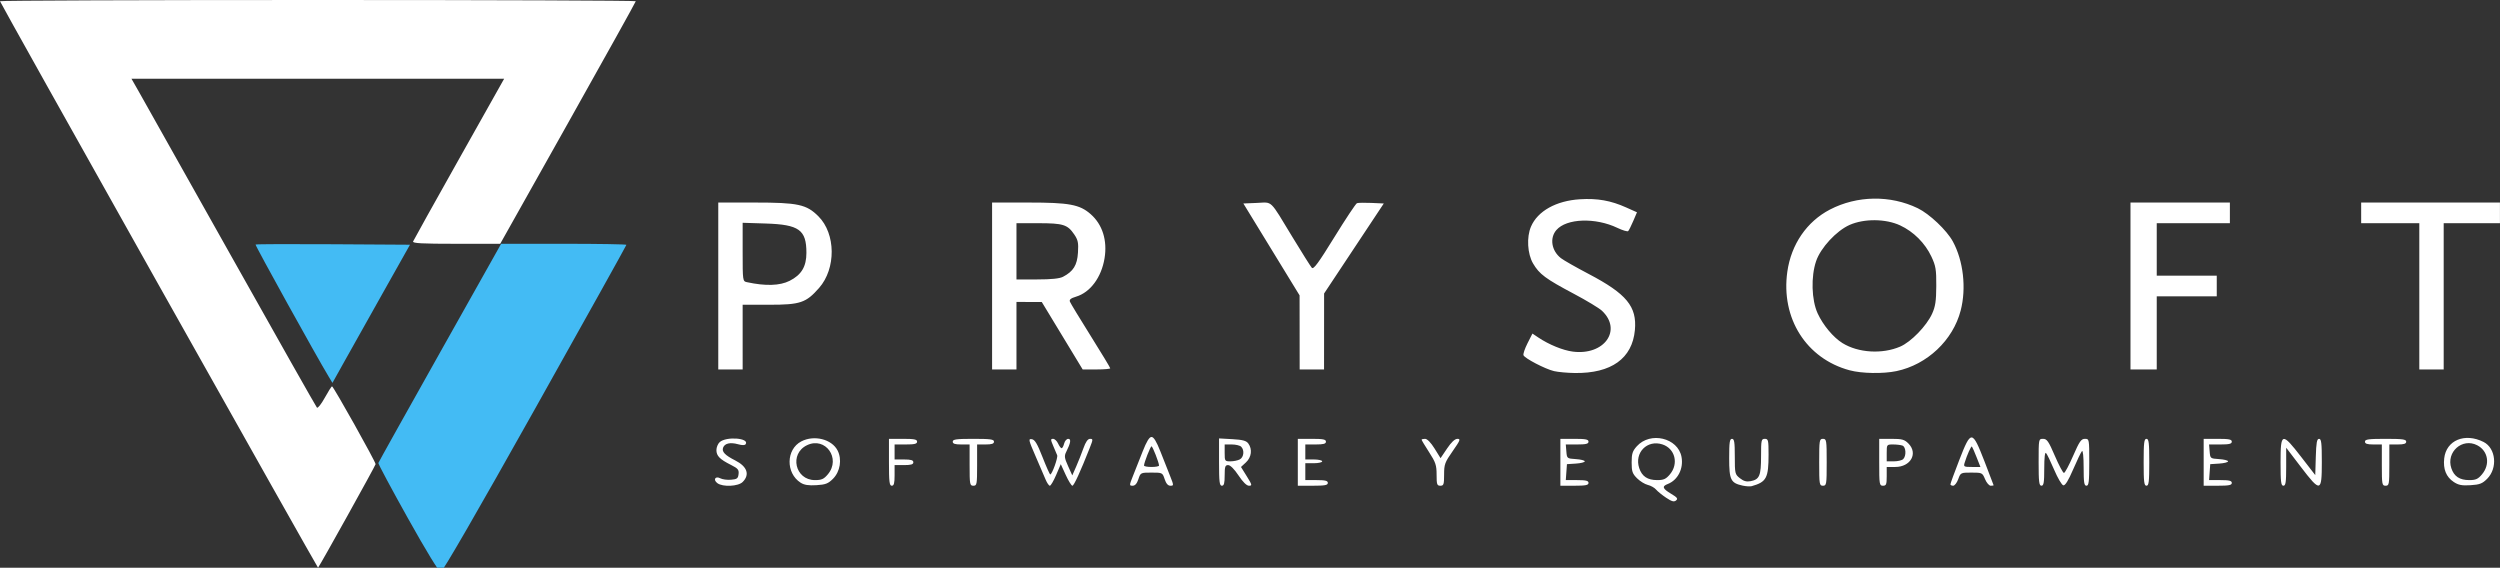 <svg width="731" height="166" viewBox="0 0 731 166" fill="none" xmlns="http://www.w3.org/2000/svg">
<rect x="0" y="0" width="731" height="166" fill="#333333" stroke="none"/>
<g clip-path="url(#clip0_16_123)">
<path d="M119.274 151.537C114.448 142.901 110.559 135.631 110.632 135.381C110.704 135.131 118.812 120.607 128.649 103.105L146.534 71.284H164.848C174.92 71.284 183.161 71.421 183.161 71.588C183.161 71.756 171.131 93.346 156.427 119.566C139.525 149.707 129.391 167.239 128.871 167.238C128.363 167.238 124.688 161.224 119.274 151.536V151.537ZM96.106 110.127C92.544 104.239 74.531 71.699 74.725 71.505C74.854 71.376 85.066 71.336 97.419 71.415L119.88 71.558L111.858 85.815C107.446 93.657 102.345 102.746 100.523 106.014L97.211 111.955L96.106 110.127Z" fill="#43BBF4"/>
<path d="M46.449 83.412C20.902 37.925 0 0.549 0 0.354C0 0.159 41.828 -0 92.952 -0C144.075 -0 185.903 0.159 185.903 0.353C185.903 0.547 176.984 16.587 166.082 35.997L146.262 71.286H133.394C123.325 71.286 120.584 71.137 120.79 70.601C120.935 70.224 126.984 59.366 134.231 46.473L147.41 23.03H38.444L40.555 26.732C41.716 28.768 53.815 50.298 67.444 74.577C81.071 98.855 92.424 118.931 92.671 119.188C92.919 119.445 93.947 118.152 94.957 116.315C95.966 114.478 96.924 112.972 97.087 112.968C97.489 112.959 109.848 135.031 109.827 135.719C109.814 136.118 93.651 165.196 92.996 165.997C92.943 166.062 71.997 128.898 46.45 83.412L46.449 83.412ZM487.181 145.541C486.007 144.758 484.676 143.678 484.223 143.14C483.771 142.603 482.69 141.996 481.822 141.792C480.954 141.588 479.535 140.713 478.669 139.847C477.312 138.49 477.094 137.849 477.094 135.222C477.094 132.669 477.34 131.899 478.602 130.49C482.54 126.095 490.628 128.013 491.674 133.59C492.315 137.007 490.604 140.382 487.651 141.522C485.883 142.205 486.114 142.88 488.629 144.38C490.435 145.457 490.701 145.815 490.079 146.332C489.484 146.825 488.846 146.651 487.181 145.541V145.541ZM488.287 138.694C490.901 135.588 489.798 131.168 486.106 129.95C481.649 128.479 477.821 132.373 479.305 136.87C480.106 139.297 481.732 140.381 484.571 140.381C486.462 140.381 487.118 140.083 488.287 138.694V138.694ZM509.564 141.997C506.061 141.239 505.611 140.328 505.611 133.99C505.611 129.313 505.755 128.317 506.433 128.317C507.106 128.317 507.256 129.257 507.256 133.487C507.256 138.466 507.311 138.7 508.755 139.836C509.853 140.699 510.698 140.928 511.908 140.691C514.478 140.186 514.933 139.094 514.933 133.422C514.933 128.682 515.012 128.317 516.03 128.317C517.039 128.317 517.127 128.682 517.127 132.896C517.127 139.784 516.513 140.935 512.191 142.156C511.739 142.284 510.556 142.212 509.564 141.998V141.997ZM209.776 141.287C208.411 140.289 209.148 139.067 210.634 139.863C211.232 140.183 212.636 140.368 213.754 140.276C215.504 140.13 215.811 139.901 215.958 138.627C216.104 137.365 215.782 136.973 213.765 135.958C210.45 134.292 209.481 133.307 209.481 131.607C209.481 130.796 209.913 129.746 210.441 129.275C212.371 127.552 219.151 128.069 218.047 129.855C217.813 130.234 217.063 130.244 215.764 129.886C213.524 129.267 211.917 129.635 211.441 130.875C210.984 132.066 211.962 133.102 214.999 134.64C218.488 136.408 219.304 138.784 217.158 140.929C215.852 142.235 211.37 142.452 209.776 141.287L209.776 141.287ZM234.088 141.135C229.707 138.318 229.831 131.383 234.305 129.06C238.045 127.118 243.196 128.405 244.904 131.707C246.249 134.309 245.671 137.895 243.567 139.999C242.152 141.414 241.389 141.708 238.709 141.869C236.402 142.008 235.134 141.807 234.089 141.134L234.088 141.135ZM242.061 138.694C245.958 134.063 241.36 127.606 235.989 130.168C230.727 132.677 232.468 140.381 238.297 140.381C240.242 140.381 240.883 140.093 242.061 138.694V138.694ZM259.932 135.171V128.317H264.045C267.336 128.317 268.158 128.481 268.158 129.139C268.158 129.779 267.427 129.962 264.868 129.962H261.578V134.349H264.32C266.391 134.349 267.062 134.55 267.062 135.171C267.062 135.793 266.391 135.994 264.32 135.994H261.578V139.01C261.578 141.325 261.387 142.026 260.755 142.026C260.068 142.026 259.932 140.899 259.932 135.171V135.171ZM283.513 135.994V129.962H281.045C279.217 129.962 278.578 129.749 278.578 129.139C278.578 128.458 279.613 128.317 284.61 128.317C289.606 128.317 290.642 128.458 290.642 129.139C290.642 129.749 290.002 129.962 288.174 129.962H285.707V135.994C285.707 141.66 285.64 142.026 284.61 142.026C283.58 142.026 283.513 141.66 283.513 135.994V135.994ZM305.743 140.244C305.333 139.264 304 136.163 302.781 133.354C300.718 128.601 300.644 128.259 301.708 128.419C302.591 128.552 303.302 129.745 304.835 133.662C305.926 136.451 306.943 138.733 307.094 138.732C307.617 138.732 309.399 133.786 309.119 133.11C308.965 132.736 308.443 131.504 307.959 130.373C307.175 128.541 307.171 128.317 307.921 128.317C308.384 128.317 309.043 128.934 309.387 129.688C309.731 130.442 310.192 131.059 310.413 131.059C310.633 131.059 310.968 130.442 311.158 129.688C311.347 128.934 311.884 128.317 312.351 128.317C313.264 128.317 313.077 129.511 311.751 132.155C311.162 133.331 311.24 133.918 312.299 136.268L313.535 139.01L314.664 136.447C315.285 135.037 316.238 132.631 316.782 131.1C317.46 129.191 318.072 128.317 318.731 128.317C319.634 128.317 319.63 128.472 318.652 130.951C315.882 137.979 314.024 142.026 313.568 142.026C313.292 142.026 312.414 140.607 311.618 138.873L310.171 135.719L308.822 138.873C308.08 140.607 307.252 142.026 306.981 142.026C306.711 142.026 306.154 141.224 305.744 140.243L305.743 140.244ZM331.287 139.147C331.917 137.564 333.186 134.356 334.107 132.018C335.273 129.058 336.062 127.768 336.706 127.768C337.351 127.768 338.14 129.058 339.306 132.018C340.227 134.356 341.495 137.564 342.125 139.147C343.239 141.945 343.241 142.026 342.225 142.026C341.515 142.026 340.975 141.408 340.545 140.107C339.917 138.204 339.883 138.187 336.706 138.187C333.529 138.187 333.495 138.204 332.868 140.107C332.438 141.408 331.897 142.026 331.188 142.026C330.171 142.026 330.174 141.945 331.287 139.147H331.287ZM338.902 136.131C338.908 135.316 337.03 130.51 336.706 130.51C336.382 130.51 334.505 135.316 334.51 136.131C334.512 136.357 335.5 136.542 336.706 136.542C337.913 136.542 338.901 136.357 338.902 136.131ZM356.448 135.11V128.193L360.347 128.413C363.379 128.585 364.415 128.865 365.008 129.677C366.235 131.354 365.942 133.694 364.319 135.199L362.866 136.545L364.57 139.285C366.124 141.784 366.18 142.026 365.205 142.026C364.519 142.026 363.421 140.949 362.134 139.01C360.902 137.155 359.74 135.994 359.113 135.994C358.243 135.994 358.093 136.436 358.093 139.01C358.093 141.325 357.902 142.026 357.271 142.026C356.583 142.026 356.448 140.892 356.448 135.11L356.448 135.11ZM362.517 134.33C363.702 133.695 363.927 131.627 362.919 130.62C362.557 130.258 361.323 129.962 360.177 129.962H358.093V132.43C358.093 134.818 358.148 134.897 359.775 134.897C360.699 134.897 361.933 134.642 362.517 134.33L362.517 134.33ZM379.481 135.171V128.317H383.594C386.884 128.317 387.706 128.481 387.706 129.139C387.706 129.771 387.006 129.962 384.69 129.962H381.674V134.349H384.142C385.499 134.349 386.61 134.596 386.61 134.897C386.61 135.199 385.499 135.446 384.142 135.446H381.674V140.381H384.964C387.524 140.381 388.255 140.564 388.255 141.203C388.255 141.866 387.402 142.026 383.868 142.026H379.481V135.171ZM420.061 138.821C420.061 136.013 419.79 135.195 417.868 132.222C416.661 130.355 415.674 128.713 415.674 128.573C415.674 128.432 416.131 128.317 416.689 128.317C417.318 128.317 418.372 129.392 419.461 131.144L421.218 133.97L423.122 131.144C424.379 129.278 425.408 128.317 426.15 128.317C427.143 128.317 426.981 128.738 424.765 131.908C422.467 135.195 422.255 135.774 422.255 138.762C422.255 141.66 422.132 142.026 421.158 142.026C420.186 142.026 420.061 141.66 420.061 138.821V138.821ZM456.255 135.171V128.317H460.368C463.658 128.317 464.481 128.481 464.481 129.139C464.481 129.78 463.746 129.962 461.157 129.962H457.834L458.004 132.018C458.173 134.055 458.199 134.076 460.779 134.242C462.212 134.334 463.384 134.629 463.384 134.897C463.384 135.166 462.212 135.461 460.779 135.553L458.174 135.72L457.837 140.381H461.159C463.746 140.381 464.481 140.563 464.481 141.203C464.481 141.861 463.658 142.026 460.368 142.026H456.255V135.171ZM531.932 135.171C531.932 128.682 531.991 128.317 533.029 128.317C534.067 128.317 534.126 128.682 534.126 135.171C534.126 141.66 534.067 142.026 533.029 142.026C531.991 142.026 531.932 141.66 531.932 135.171ZM549.481 135.171V128.317H553.07C556.15 128.317 556.851 128.508 558.006 129.663C560.905 132.563 558.685 136.542 554.167 136.542H551.674V139.284C551.674 141.66 551.528 142.026 550.577 142.026C549.539 142.026 549.481 141.66 549.481 135.171V135.171ZM556.5 134.239C557.453 133.286 557.315 130.688 556.291 130.295C555.813 130.112 554.58 129.962 553.549 129.962C551.693 129.962 551.674 129.986 551.674 132.43V134.897H553.758C554.904 134.897 556.138 134.601 556.5 134.239L556.5 134.239ZM570.304 141.615C570.295 141.388 571.468 138.173 572.909 134.47C576.34 125.651 576.668 125.67 580.261 134.897C581.728 138.667 582.93 141.813 582.931 141.889C582.931 141.964 582.549 142.026 582.082 142.026C581.614 142.026 580.87 141.162 580.429 140.107C579.644 138.227 579.562 138.187 576.454 138.187C573.326 138.187 573.272 138.214 572.588 140.107C572.206 141.162 571.539 142.026 571.106 142.026C570.674 142.026 570.312 141.841 570.304 141.615L570.304 141.615ZM577.943 133.663C577.319 132.08 576.709 130.685 576.587 130.563C576.364 130.339 575.154 133.039 574.461 135.308C574.108 136.463 574.246 136.542 576.581 136.542H579.078L577.943 133.663ZM596.094 135.171C596.094 128.318 596.094 128.317 597.399 128.317C598.52 128.317 599.005 129.017 600.847 133.302C602.026 136.044 603.219 138.288 603.499 138.289C603.778 138.289 604.983 136.046 606.175 133.303C608.018 129.067 608.537 128.317 609.622 128.317C610.892 128.317 610.9 128.359 610.9 135.171C610.9 140.899 610.765 142.026 610.077 142.026C609.403 142.026 609.255 141.069 609.255 136.707C609.255 133.542 609.055 131.599 608.762 131.909C608.491 132.195 607.336 134.598 606.194 137.248C604.786 140.517 603.858 142.017 603.312 141.91C602.869 141.823 601.666 139.778 600.638 137.365C599.611 134.952 598.538 132.744 598.254 132.457C597.932 132.131 597.739 133.828 597.739 136.981C597.739 141.1 597.588 142.026 596.916 142.026C596.229 142.026 596.094 140.899 596.094 135.171H596.094ZM626.803 135.171C626.803 129.444 626.939 128.317 627.626 128.317C628.313 128.317 628.448 129.444 628.448 135.171C628.448 140.899 628.313 142.026 627.626 142.026C626.939 142.026 626.803 140.899 626.803 135.171ZM644.352 135.171V128.317H648.465C651.755 128.317 652.577 128.481 652.577 129.139C652.577 129.78 651.843 129.962 649.254 129.962H645.931L646.101 132.018C646.269 134.055 646.296 134.076 648.876 134.242C650.308 134.334 651.481 134.629 651.481 134.897C651.481 135.166 650.308 135.461 648.876 135.553L646.271 135.72L645.934 140.381H649.256C651.843 140.381 652.577 140.563 652.577 141.203C652.577 141.861 651.755 142.026 648.465 142.026H644.352V135.171ZM666.836 135.171C666.836 126.417 667.233 126.315 672.881 133.62L676.981 138.923L677.138 133.62C677.263 129.401 677.459 128.317 678.097 128.317C678.759 128.317 678.9 129.519 678.9 135.171C678.9 143.969 678.512 144.051 672.724 136.467L668.481 130.908V136.467C668.481 141.043 668.335 142.026 667.658 142.026C666.971 142.026 666.836 140.899 666.836 135.171ZM696.448 135.994V129.962H693.981C692.153 129.962 691.513 129.749 691.513 129.139C691.513 128.458 692.549 128.317 697.545 128.317C702.542 128.317 703.577 128.458 703.577 129.139C703.577 129.749 702.938 129.962 701.11 129.962H698.642V135.994C698.642 141.66 698.576 142.026 697.545 142.026C696.515 142.026 696.448 141.66 696.448 135.994ZM717.484 140.937C715.255 139.467 714.331 137.174 714.689 134.001C715.283 128.729 720.721 126.471 726.189 129.226C729.802 131.045 730.373 136.871 727.244 139.999C725.831 141.412 725.062 141.709 722.386 141.875C719.864 142.032 718.85 141.837 717.484 140.937L717.484 140.937ZM725.738 138.694C728.189 135.781 727.539 131.851 724.333 130.193C719.978 127.941 715.204 132.167 716.764 136.894C717.558 139.298 719.191 140.381 722.022 140.381C723.914 140.381 724.569 140.083 725.738 138.694ZM454.398 108.514C451.826 107.91 445.816 104.781 445.464 103.862C445.325 103.5 445.857 101.928 446.647 100.369L448.083 97.536L449.837 98.708C452.929 100.775 456.997 102.436 459.88 102.81C469.084 104.004 474.42 96.537 468.415 90.867C467.608 90.105 463.902 87.868 460.181 85.896C451.919 81.518 450.103 80.168 448.269 77.039C446.612 74.211 446.336 69.351 447.659 66.266C449.61 61.715 455.01 58.699 461.988 58.263C467.084 57.946 470.997 58.641 475.51 60.666L478.651 62.075L477.562 64.624C476.964 66.027 476.301 67.35 476.089 67.566C475.877 67.782 474.459 67.364 472.938 66.636C466.49 63.55 458.052 63.845 455.091 67.26C453.058 69.604 453.651 73.313 456.404 75.478C457.163 76.076 460.811 78.153 464.511 80.094C475.617 85.924 478.668 89.62 478.045 96.491C477.29 104.816 471.141 109.218 460.476 109.069C458.305 109.038 455.57 108.789 454.399 108.514L454.398 108.514ZM540.829 108.274C528.153 104.861 520.691 93.055 522.612 79.451C523.743 71.451 528.298 64.802 535.063 61.281C542.987 57.155 552.741 57.006 560.761 60.889C564.18 62.543 569.229 67.328 571.01 70.599C574.09 76.257 575 84.244 573.309 90.775C571.052 99.499 563.507 106.623 554.524 108.512C550.617 109.334 544.365 109.225 540.83 108.273L540.829 108.274ZM555.617 101.348C558.784 99.986 563.328 95.304 564.946 91.736C565.905 89.621 566.144 88.039 566.167 83.625C566.193 78.808 566.021 77.765 564.748 75.044C562.899 71.092 559.527 67.725 555.59 65.899C551.37 63.942 545.088 63.884 540.835 65.764C536.98 67.468 532.373 72.438 531.039 76.333C529.486 80.864 529.685 87.729 531.484 91.642C533.065 95.082 536.064 98.668 538.745 100.326C543.368 103.183 550.366 103.607 555.618 101.348L555.617 101.348ZM210.022 83.625V59.223H220.616C233.343 59.223 235.808 59.754 239.306 63.253C244.405 68.351 244.496 78.52 239.495 84.202C235.669 88.548 234.008 89.109 224.965 89.109H217.15L217.15 98.568L217.151 108.027H210.022L210.022 83.625ZM230.877 82.117C234.349 80.363 235.796 77.953 235.796 73.92C235.796 67.198 233.658 65.662 223.868 65.354L217.15 65.142V73.688C217.15 82.105 217.169 82.237 218.384 82.502C223.83 83.686 228.028 83.556 230.876 82.117L230.877 82.117ZM290.086 83.625V59.223H300.68C312.647 59.223 315.691 59.789 318.912 62.618C322.363 65.647 323.822 70.283 322.972 75.51C322.063 81.092 318.8 85.497 314.652 86.74C313.104 87.204 312.612 87.605 312.845 88.211C313.021 88.67 315.746 93.162 318.9 98.194C322.054 103.226 324.635 107.497 324.635 107.685C324.635 107.874 322.821 108.028 320.604 108.028H316.573L304.619 88.311L297.215 88.286V108.027H290.086L290.086 83.625ZM310.815 80.935C313.843 79.36 314.972 77.54 315.198 73.874C315.376 70.982 315.211 70.174 314.11 68.553C312.151 65.67 310.887 65.272 303.659 65.263L297.215 65.255V81.706H303.275C307.411 81.706 309.804 81.461 310.815 80.935L310.815 80.935ZM380.01 97.197L379.997 86.367L363.557 59.497L367.527 59.333C372.189 59.141 371.11 58.102 377.944 69.367C380.689 73.891 383.223 77.911 383.575 78.3C384.08 78.856 385.488 76.943 390.183 69.329C393.465 64.006 396.432 59.542 396.777 59.41C397.122 59.278 399.028 59.243 401.013 59.334L404.621 59.498L387.166 85.819L387.151 108.028H380.022L380.009 97.198L380.01 97.197ZM622.954 83.625V59.223H652.018V65.255H630.631V80.609H648.179V86.641H630.631V108.027H622.954V83.625ZM707.405 86.641V65.255H690.405V59.223H730.986V65.255H714.534V108.027H707.405V86.641Z" fill="white"/>
</g>
<defs>
<clipPath id="clip0_16_123">
<rect width="731" height="166" fill="white"/>
</clipPath>
</defs>
</svg>
